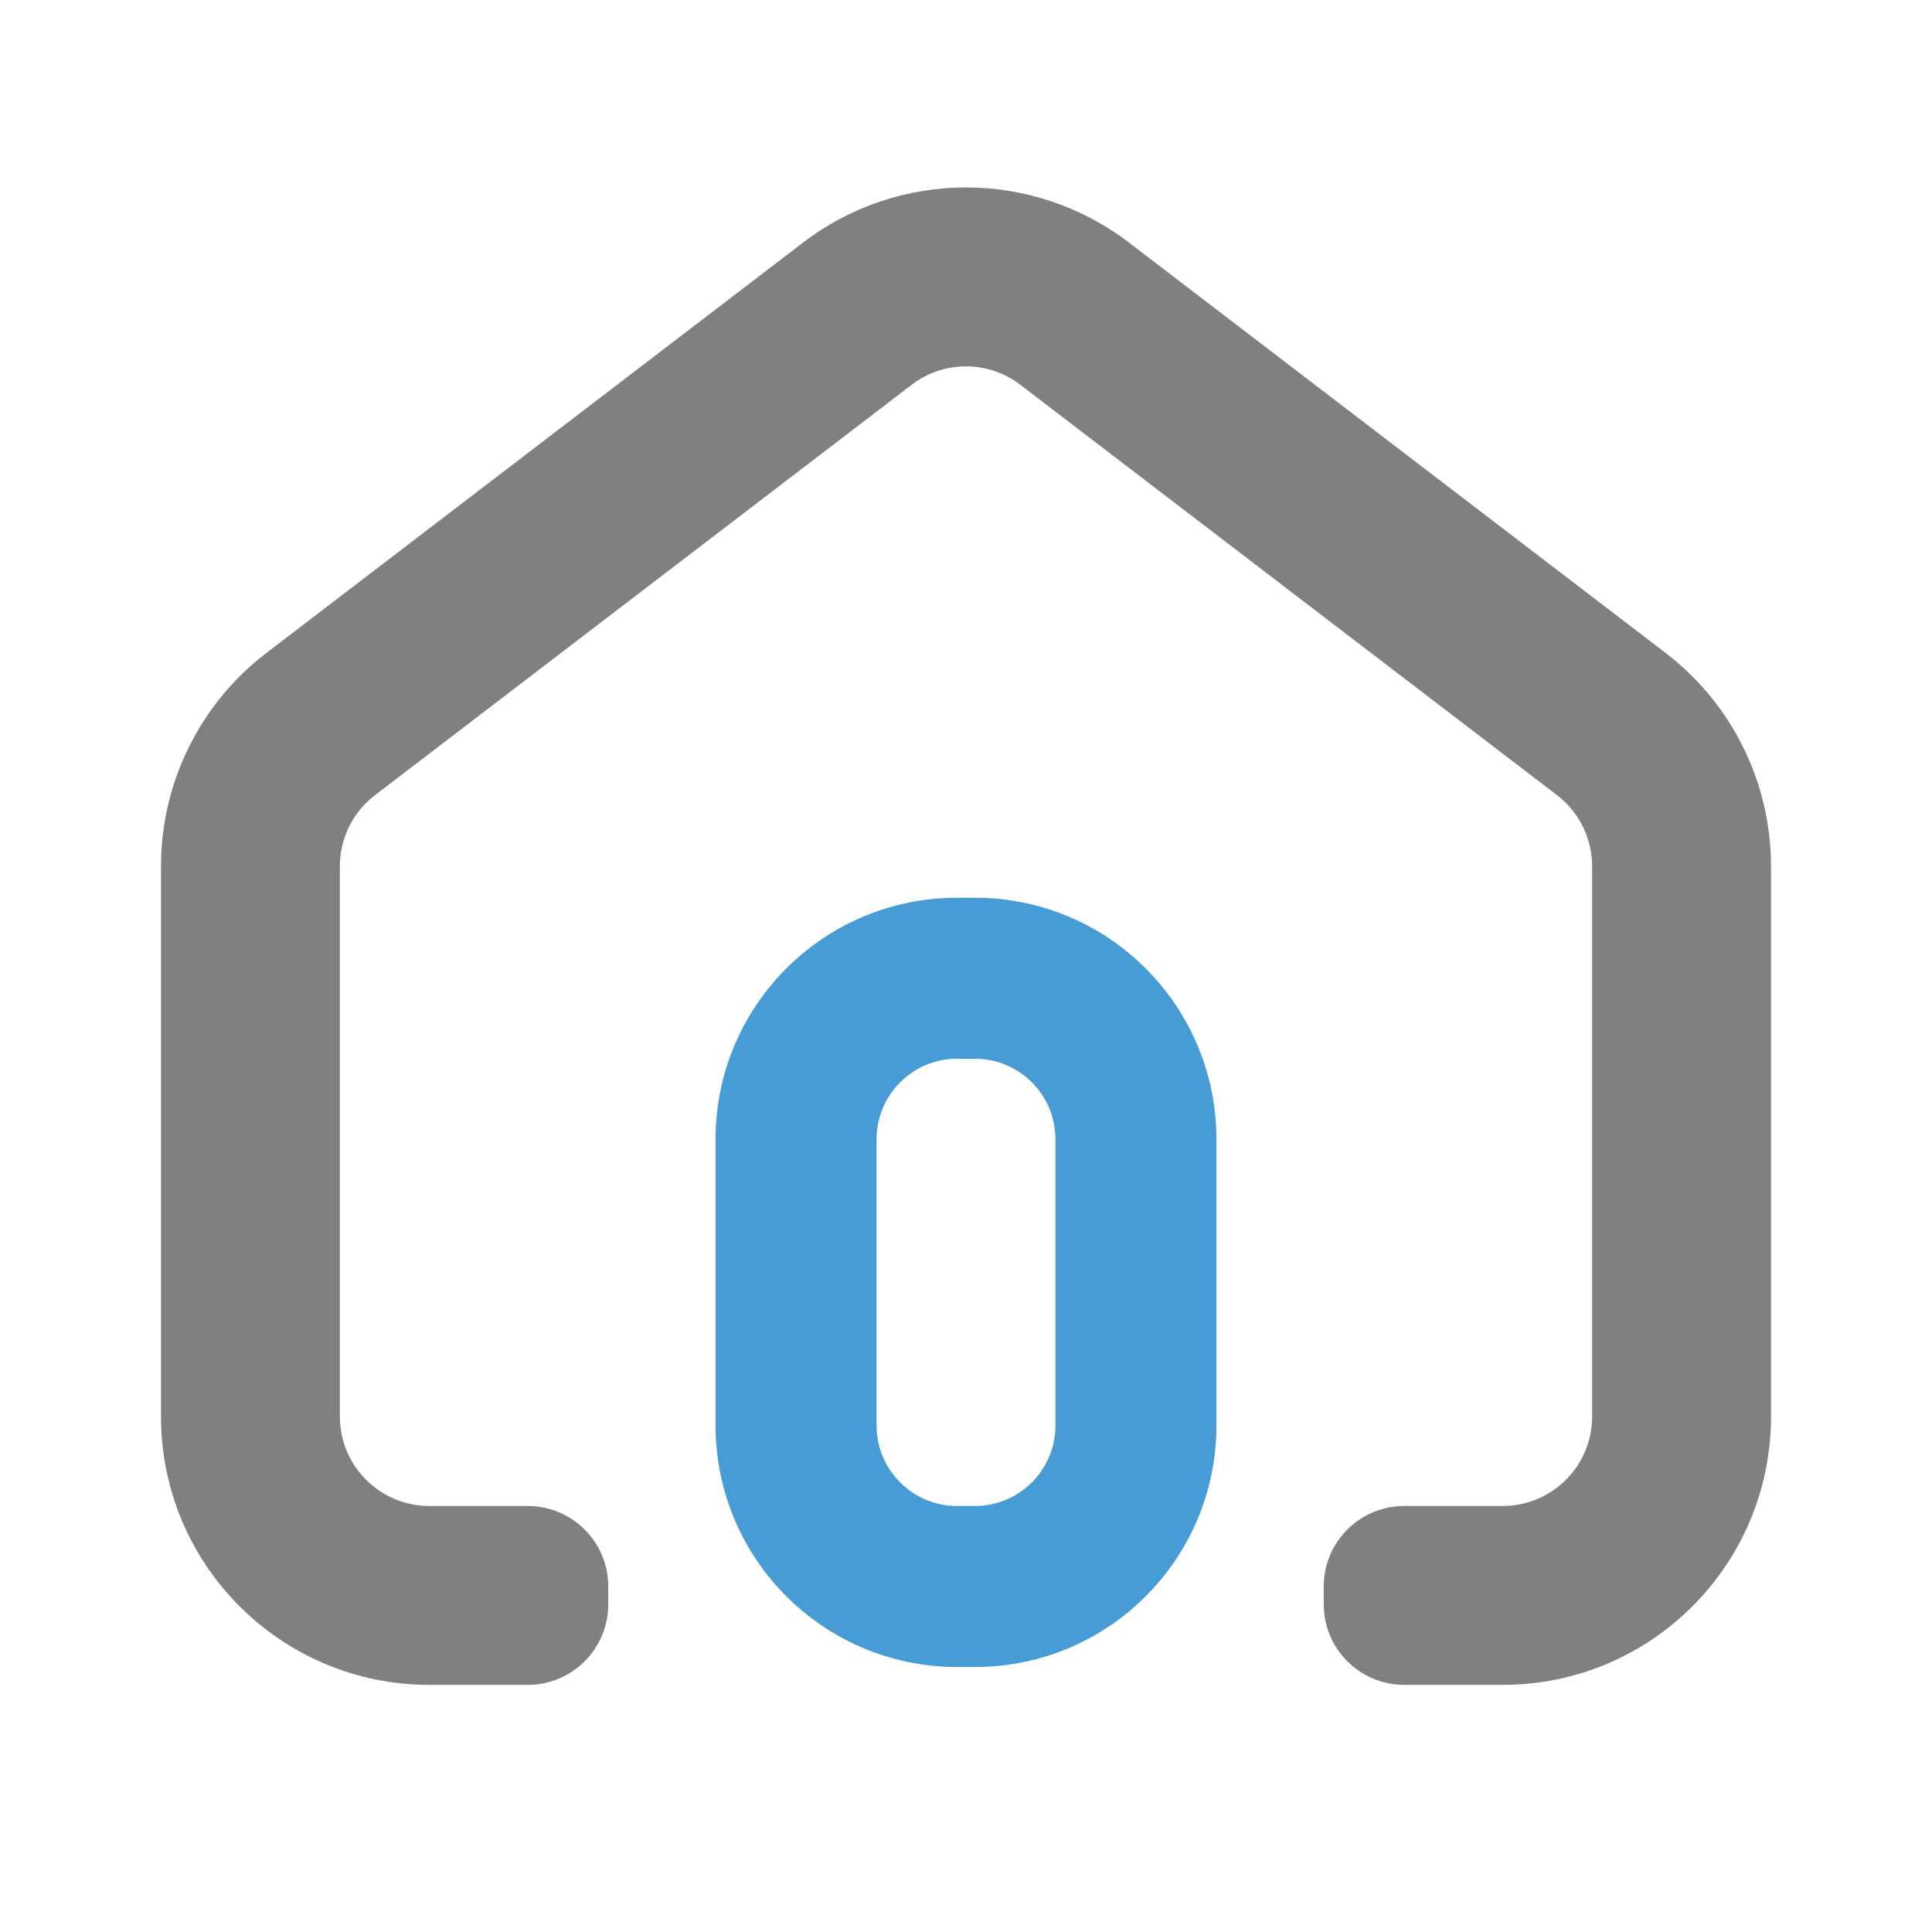 <!-- Uploaded to: SVG Repo, www.svgrepo.com, Generator: SVG Repo Mixer Tools -->
<svg viewBox="0 0 24 24" xmlns="http://www.w3.org/2000/svg">
    <path fill="#808080" d="M22 10.76V17.597C22 19.438 20.508 20.93 18.667 20.93H17.444C16.892 20.93 16.444 20.482 16.444 19.93V19.708C16.444 19.155 16.892 18.708 17.444 18.708H18.667C19.28 18.708 19.778 18.21 19.778 17.597V10.76C19.778 10.414 19.616 10.088 19.342 9.878L12.675 4.78C12.277 4.475 11.723 4.475 11.325 4.78L4.658 9.878C4.383 10.088 4.222 10.414 4.222 10.76V17.597C4.222 18.21 4.72 18.708 5.333 18.708H6.556C7.108 18.708 7.556 19.155 7.556 19.708V19.93C7.556 20.482 7.108 20.93 6.556 20.93H5.333C3.492 20.93 2 19.438 2 17.597V10.76C2 9.722 2.484 8.743 3.308 8.112L9.975 3.014C11.17 2.1 12.83 2.1 14.025 3.014L20.692 8.112C21.516 8.743 22 9.722 22 10.76"/>
    <path fill="#479cd6" d="M 11.889 11.152 H 12.111 C 13.768 11.152 15.111 12.495 15.111 14.152 V 17.708 C 15.111 19.365 13.768 20.708 12.111 20.708 H 11.889 C 10.232 20.708 8.889 19.365 8.889 17.708 V 14.152 C 8.889 12.495 10.232 11.152 11.889 11.152 Z M 13.111 14.152 C 13.111 13.6 12.663 13.152 12.111 13.152 H 11.889 C 11.337 13.152 10.889 13.6 10.889 14.152 V 17.708 C 10.889 18.26 11.337 18.708 11.889 18.708 H 12.111 C 12.663 18.708 13.111 18.26 13.111 17.708 V 14.152"/>
</svg>
    